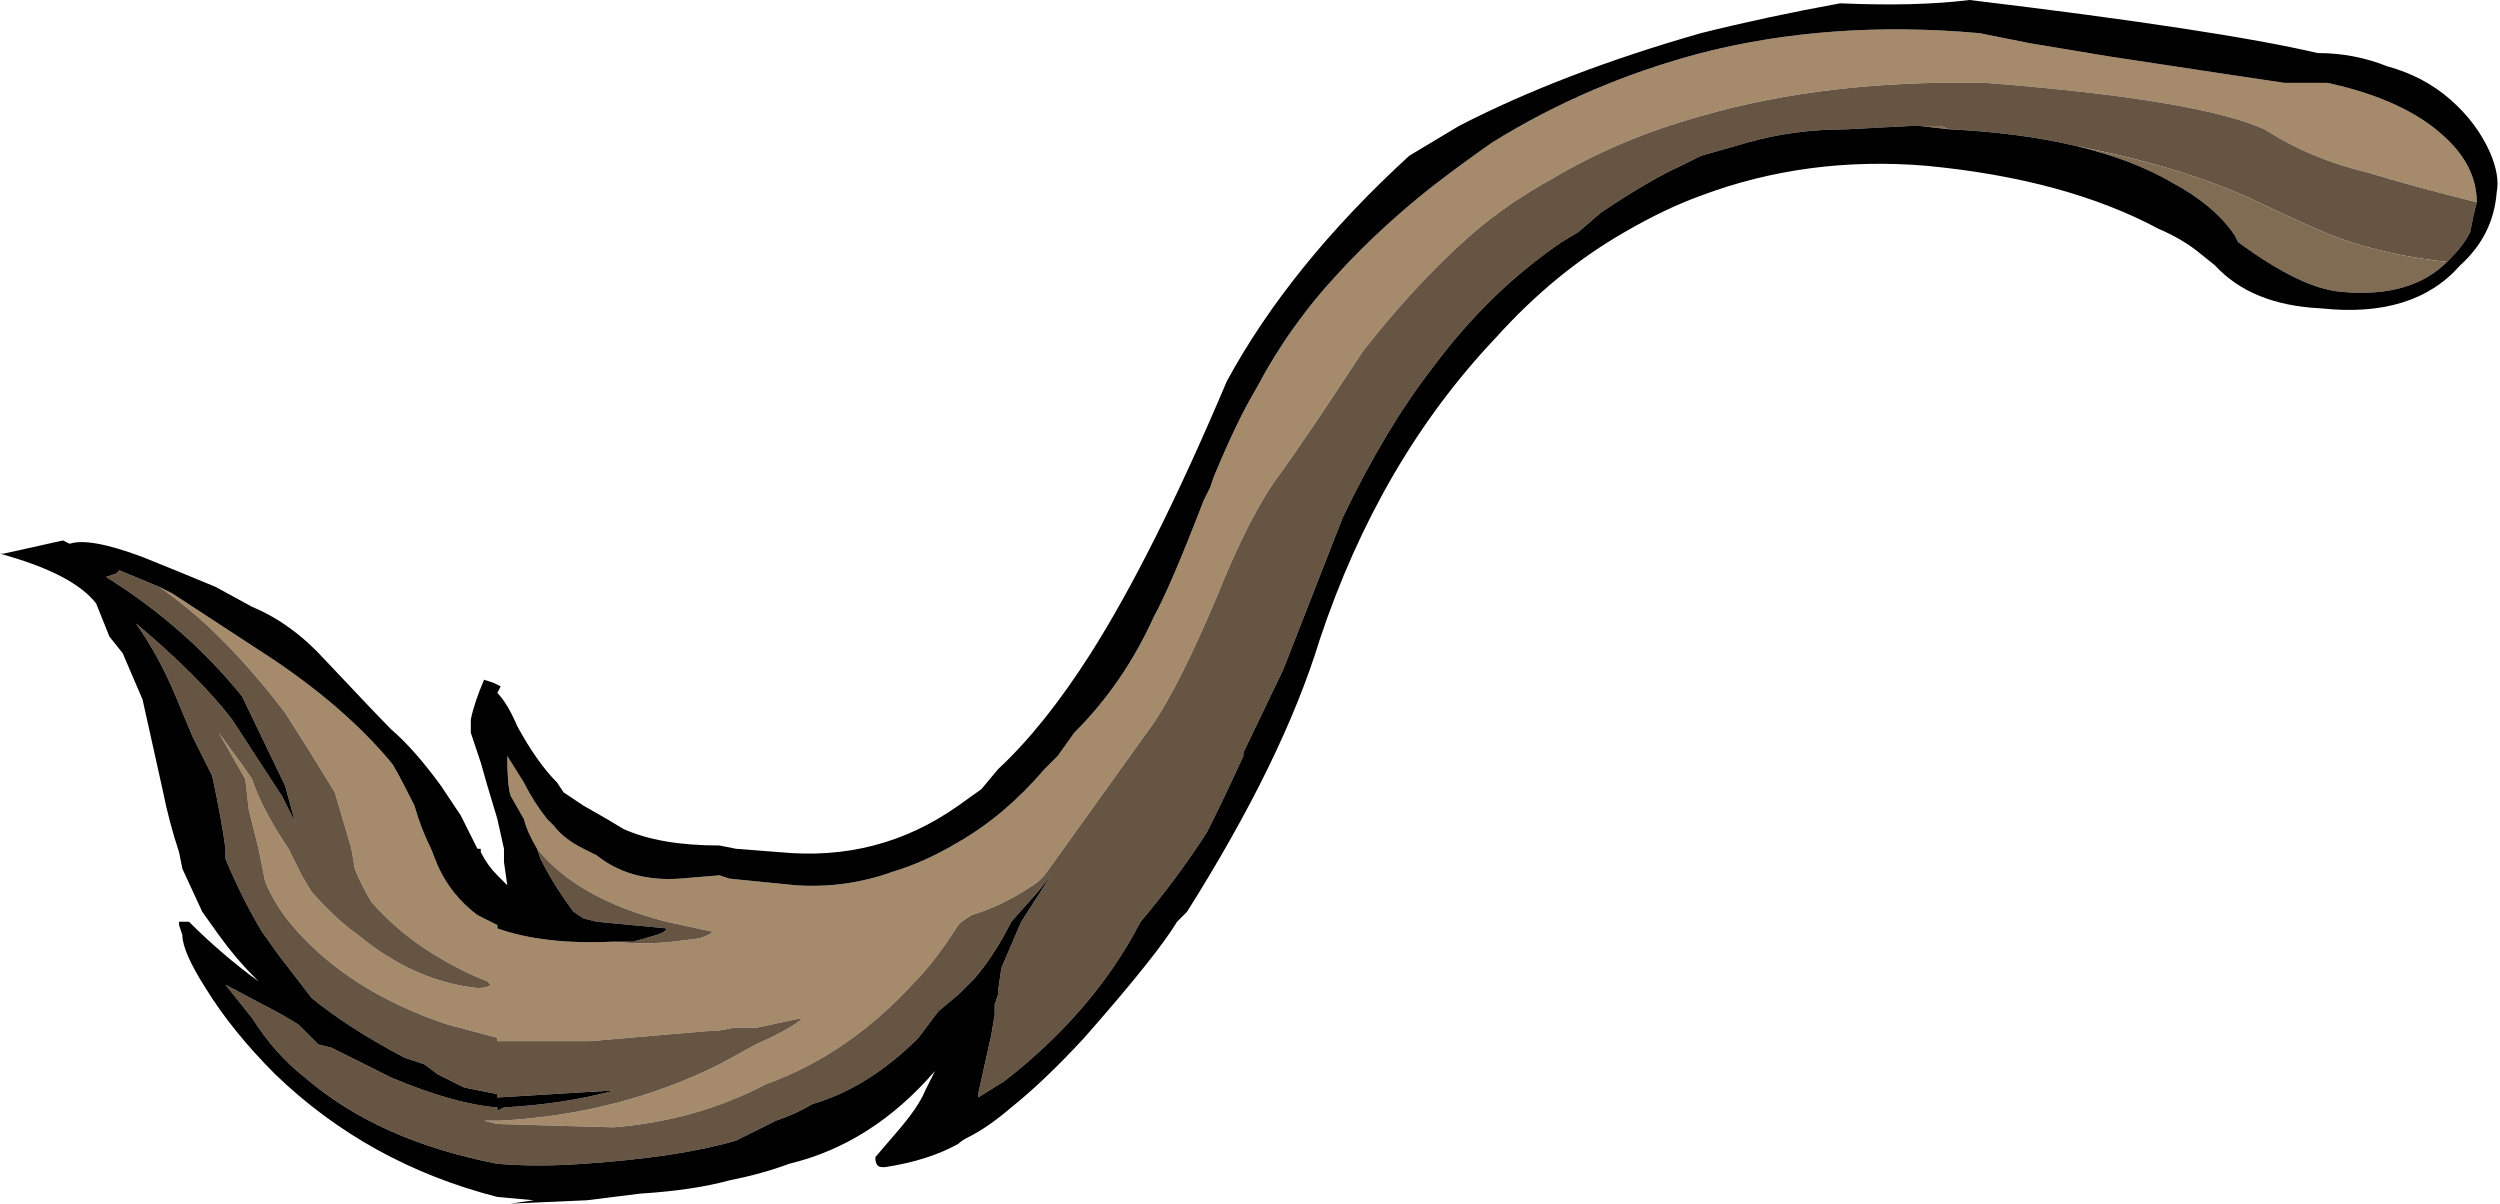 <?xml version="1.0" encoding="UTF-8" standalone="no"?>
<svg xmlns:ffdec="https://www.free-decompiler.com/flash" xmlns:xlink="http://www.w3.org/1999/xlink" ffdec:objectType="frame" height="127.05px" width="263.9px" xmlns="http://www.w3.org/2000/svg">
  <g transform="matrix(1.0, 0.0, 0.0, 1.0, 186.9, 143.85)">
    <use ffdec:characterId="12" height="18.15" transform="matrix(7.0, 0.0, 0.0, 7.0, -186.9, -143.85)" width="37.7" xlink:href="#shape0"/>
  </g>
  <defs>
    <g id="shape0" transform="matrix(1.0, 0.0, 0.0, 1.0, 26.7, 20.55)">
      <path d="M-18.6 -7.75 Q-18.75 -8.0 -18.8 -8.2 L-19.0 -8.55 Q-19.05 -8.7 -19.05 -9.15 L-18.8 -8.75 Q-18.65 -8.45 -18.45 -8.2 L-18.35 -8.1 Q-18.2 -7.9 -17.9 -7.75 L-17.7 -7.65 Q-17.2 -7.25 -16.45 -7.3 L-15.85 -7.35 -15.7 -7.3 -14.7 -7.2 Q-13.95 -7.15 -13.25 -7.4 -12.75 -7.55 -12.25 -7.85 -11.55 -8.25 -10.95 -8.95 L-10.75 -9.15 -10.5 -9.5 Q-9.75 -10.25 -9.3 -11.25 -9.05 -11.7 -8.55 -13.0 L-8.45 -13.2 -8.4 -13.35 Q-8.05 -14.2 -7.75 -14.7 -7.25 -15.65 -6.5 -16.45 -5.9 -17.1 -5.15 -17.7 -4.7 -18.05 -4.2 -18.4 -2.75 -19.3 -1.05 -19.75 0.9 -20.25 3.15 -20.05 L3.9 -19.9 5.1 -19.7 6.75 -19.45 7.75 -19.3 Q8.15 -19.3 8.4 -19.3 9.55 -19.05 10.15 -18.5 10.65 -18.05 10.65 -17.5 9.65 -17.75 9.0 -17.95 8.15 -18.15 7.45 -18.6 6.45 -19.05 3.25 -19.3 0.85 -19.35 -1.05 -18.8 -2.3 -18.45 -3.3 -17.85 -3.85 -17.55 -4.35 -17.15 -5.25 -16.4 -6.15 -15.25 -7.0 -13.95 -7.4 -13.4 -7.85 -12.8 -8.35 -11.55 -8.9 -10.25 -9.3 -9.65 L-10.95 -7.35 -11.05 -7.25 Q-11.55 -6.9 -12.05 -6.75 L-12.2 -6.65 -12.25 -6.6 Q-12.6 -6.05 -12.9 -5.75 -13.9 -4.65 -15.15 -4.2 -16.2 -3.65 -17.45 -3.55 L-19.2 -3.6 -19.4 -3.65 -19.15 -3.65 Q-17.35 -3.75 -15.85 -4.5 L-15.3 -4.8 Q-14.85 -5.0 -14.65 -5.15 L-14.6 -5.2 -15.3 -5.05 -15.65 -5.05 Q-15.85 -5.0 -16.05 -5.0 L-17.8 -4.85 Q-18.55 -4.85 -19.2 -4.85 L-19.2 -4.9 -19.95 -5.1 Q-21.45 -5.6 -22.3 -6.6 -22.55 -6.9 -22.7 -7.25 L-22.8 -7.75 -22.95 -8.35 -23.0 -8.8 -23.4 -9.5 -23.0 -8.95 -22.9 -8.8 Q-22.75 -8.35 -22.35 -7.75 L-22.15 -7.35 -22.0 -7.1 Q-21.65 -6.7 -21.3 -6.45 -20.45 -5.75 -19.5 -5.65 -19.35 -5.65 -19.3 -5.7 L-19.35 -5.75 Q-19.85 -5.95 -20.3 -6.25 -20.75 -6.55 -21.1 -6.95 -21.25 -7.2 -21.35 -7.45 L-21.4 -7.75 -21.65 -8.6 -22.05 -9.25 -22.4 -9.8 Q-22.85 -10.4 -23.4 -10.95 -23.8 -11.35 -24.3 -11.7 L-24.1 -11.6 -22.8 -10.75 Q-21.55 -9.95 -20.8 -9.05 -20.75 -9.0 -20.45 -8.4 -20.35 -8.05 -20.2 -7.75 L-20.1 -7.5 Q-19.9 -7.05 -19.5 -6.75 L-19.2 -6.6 -19.2 -6.55 Q-18.5 -6.3 -17.45 -6.35 -17.0 -6.3 -16.55 -6.35 L-16.15 -6.4 Q-16.0 -6.45 -15.95 -6.5 L-16.65 -6.65 Q-18.0 -7.0 -18.6 -7.75" fill="#a68a6c" fill-rule="evenodd" stroke="none"/>
      <path d="M-18.6 -7.75 Q-18.0 -7.0 -16.65 -6.65 L-15.95 -6.5 Q-16.0 -6.45 -16.15 -6.4 L-16.55 -6.35 Q-17.0 -6.3 -17.45 -6.35 L-17.15 -6.35 -16.8 -6.45 Q-16.65 -6.5 -16.65 -6.55 L-17.7 -6.65 -17.9 -6.7 -18.05 -6.8 Q-18.35 -7.2 -18.55 -7.6 L-18.6 -7.75 M-24.3 -11.7 Q-23.8 -11.35 -23.4 -10.95 -22.85 -10.4 -22.4 -9.8 L-22.05 -9.25 -21.65 -8.6 -21.4 -7.75 -21.35 -7.45 Q-21.25 -7.2 -21.1 -6.95 -20.75 -6.55 -20.3 -6.25 -19.85 -5.95 -19.35 -5.75 L-19.3 -5.7 Q-19.35 -5.65 -19.5 -5.65 -20.45 -5.75 -21.3 -6.45 -21.65 -6.7 -22.0 -7.1 L-22.15 -7.35 -22.35 -7.75 Q-22.75 -8.35 -22.9 -8.8 L-23.0 -8.95 -23.4 -9.5 -23.0 -8.8 -22.95 -8.35 -22.8 -7.75 -22.7 -7.25 Q-22.55 -6.9 -22.3 -6.6 -21.45 -5.6 -19.95 -5.1 L-19.2 -4.9 -19.2 -4.85 Q-18.55 -4.85 -17.8 -4.85 L-16.05 -5.0 Q-15.85 -5.0 -15.65 -5.05 L-15.3 -5.05 -14.6 -5.2 -14.65 -5.15 Q-14.85 -5.0 -15.3 -4.8 L-15.85 -4.5 Q-17.35 -3.75 -19.15 -3.65 L-19.4 -3.65 -19.2 -3.6 -17.45 -3.55 Q-16.2 -3.65 -15.15 -4.2 -13.9 -4.65 -12.9 -5.75 -12.6 -6.05 -12.25 -6.6 L-12.2 -6.65 -12.05 -6.75 Q-11.55 -6.9 -11.05 -7.25 L-10.95 -7.35 -9.3 -9.65 Q-8.9 -10.25 -8.35 -11.55 -7.85 -12.8 -7.4 -13.4 -7.0 -13.95 -6.15 -15.25 -5.25 -16.4 -4.35 -17.15 -3.85 -17.55 -3.3 -17.85 -2.3 -18.45 -1.05 -18.8 0.85 -19.35 3.25 -19.3 6.45 -19.05 7.45 -18.6 8.15 -18.15 9.0 -17.95 9.65 -17.75 10.65 -17.5 L10.6 -17.3 10.55 -17.05 Q10.45 -16.85 10.25 -16.65 L10.2 -16.6 Q9.3 -16.7 8.6 -16.95 8.3 -17.05 7.25 -17.55 6.15 -18.05 4.6 -18.35 3.75 -18.55 2.7 -18.6 L2.55 -18.65 2.25 -18.65 2.1 -18.65 1.15 -18.6 Q0.35 -18.6 -0.35 -18.4 L-1.05 -18.2 -1.35 -18.05 Q-1.8 -17.85 -2.55 -17.35 L-2.9 -17.05 -3.15 -16.9 Q-4.25 -16.15 -5.1 -15.0 -5.8 -14.1 -6.45 -12.75 L-7.35 -10.45 -7.95 -9.2 -7.95 -9.15 Q-8.2 -8.6 -8.4 -8.2 L-8.5 -8.0 Q-8.95 -7.3 -9.5 -6.65 -10.2 -5.3 -11.55 -4.25 L-11.95 -4.0 -11.95 -4.05 -11.75 -4.95 -11.7 -5.25 -11.7 -5.4 -11.65 -5.55 -11.65 -5.6 -11.6 -5.95 -11.3 -6.65 -10.85 -7.35 -11.05 -7.1 -11.45 -6.65 Q-11.7 -6.15 -12.0 -5.8 L-12.25 -5.55 -12.55 -5.3 -12.85 -4.9 Q-13.6 -4.15 -14.45 -3.9 -14.7 -3.75 -15.0 -3.65 -15.1 -3.6 -15.2 -3.55 L-15.6 -3.35 Q-16.45 -3.1 -17.9 -3.0 -18.6 -2.95 -19.2 -3.0 -21.0 -3.35 -22.1 -4.3 -22.55 -4.65 -22.9 -5.2 L-23.3 -5.7 -22.45 -5.25 -22.2 -5.1 -21.9 -4.8 -21.7 -4.75 -20.8 -4.3 Q-19.85 -3.9 -19.2 -3.85 L-19.2 -3.8 -19.1 -3.85 Q-18.2 -3.9 -17.45 -4.1 L-17.55 -4.1 -19.2 -4.0 -19.2 -4.05 -19.7 -4.15 -20.1 -4.35 -20.3 -4.5 Q-20.45 -4.55 -20.6 -4.6 -21.45 -5.05 -22.0 -5.5 L-22.5 -6.15 -22.75 -6.5 Q-23.05 -7.0 -23.3 -7.6 L-23.3 -7.75 Q-23.35 -8.15 -23.5 -8.85 L-23.8 -9.45 -24.05 -10.05 Q-24.3 -10.65 -24.65 -11.15 -23.7 -10.35 -23.2 -9.7 L-22.55 -8.7 -22.45 -8.55 -22.25 -8.15 -22.4 -8.7 -23.05 -10.05 Q-23.9 -11.1 -25.1 -11.85 L-24.95 -11.9 -24.9 -11.95 -24.3 -11.7" fill="#665542" fill-rule="evenodd" stroke="none"/>
      <path d="M10.2 -16.6 Q9.65 -16.05 8.6 -16.15 8.0 -16.2 7.05 -16.9 L7.0 -17.0 Q6.7 -17.45 6.05 -17.8 5.45 -18.15 4.6 -18.35 6.15 -18.05 7.25 -17.55 8.3 -17.05 8.6 -16.95 9.3 -16.7 10.2 -16.6 M2.7 -18.6 L2.25 -18.65 2.55 -18.65 2.7 -18.6" fill="#806b53" fill-rule="evenodd" stroke="none"/>
      <path d="M10.65 -17.5 Q10.65 -18.05 10.15 -18.5 9.55 -19.05 8.4 -19.3 8.15 -19.3 7.75 -19.3 L6.75 -19.45 5.1 -19.7 3.9 -19.9 3.15 -20.05 Q0.9 -20.25 -1.05 -19.75 -2.75 -19.3 -4.2 -18.4 -4.7 -18.05 -5.15 -17.7 -5.9 -17.1 -6.5 -16.45 -7.25 -15.65 -7.75 -14.7 -8.05 -14.2 -8.4 -13.35 L-8.45 -13.2 -8.55 -13.0 Q-9.05 -11.7 -9.3 -11.25 -9.75 -10.25 -10.5 -9.5 L-10.75 -9.15 -10.95 -8.95 Q-11.55 -8.25 -12.25 -7.85 -12.75 -7.55 -13.25 -7.4 -13.95 -7.15 -14.7 -7.2 L-15.7 -7.3 -15.85 -7.35 -16.45 -7.3 Q-17.2 -7.25 -17.7 -7.65 L-17.9 -7.75 Q-18.2 -7.9 -18.35 -8.1 L-18.45 -8.2 Q-18.65 -8.45 -18.8 -8.75 L-19.05 -9.15 Q-19.05 -8.7 -19.0 -8.55 L-18.8 -8.2 Q-18.75 -8.0 -18.6 -7.75 L-18.55 -7.6 Q-18.35 -7.2 -18.05 -6.8 L-17.9 -6.7 -17.7 -6.65 -16.65 -6.55 Q-16.65 -6.5 -16.8 -6.45 L-17.15 -6.35 -17.45 -6.35 Q-18.5 -6.3 -19.2 -6.55 L-19.2 -6.6 -19.5 -6.75 Q-19.9 -7.05 -20.1 -7.5 L-20.2 -7.75 Q-20.35 -8.05 -20.45 -8.4 -20.75 -9.0 -20.8 -9.05 -21.55 -9.95 -22.8 -10.75 L-24.1 -11.6 -24.3 -11.7 -24.9 -11.95 -24.95 -11.9 -25.1 -11.85 Q-23.9 -11.1 -23.05 -10.05 L-22.4 -8.7 -22.25 -8.15 -22.45 -8.55 -22.55 -8.7 -23.2 -9.7 Q-23.7 -10.35 -24.65 -11.15 -24.3 -10.65 -24.05 -10.05 L-23.8 -9.45 -23.5 -8.85 Q-23.35 -8.15 -23.3 -7.75 L-23.3 -7.6 Q-23.05 -7.0 -22.75 -6.5 L-22.5 -6.15 -22.0 -5.5 Q-21.45 -5.05 -20.6 -4.6 -20.45 -4.55 -20.3 -4.5 L-20.1 -4.35 -19.7 -4.15 -19.2 -4.05 -19.2 -4.0 -17.55 -4.1 -17.45 -4.1 Q-18.2 -3.9 -19.1 -3.85 L-19.2 -3.8 -19.2 -3.85 Q-19.85 -3.9 -20.8 -4.3 L-21.7 -4.75 -21.9 -4.8 -22.2 -5.1 -22.45 -5.25 -23.3 -5.7 -22.9 -5.2 Q-22.55 -4.65 -22.1 -4.3 -21.0 -3.35 -19.2 -3.0 -18.6 -2.95 -17.9 -3.0 -16.45 -3.1 -15.6 -3.35 L-15.2 -3.55 Q-15.1 -3.6 -15.0 -3.65 -14.7 -3.75 -14.45 -3.9 -13.6 -4.15 -12.85 -4.9 L-12.55 -5.3 -12.25 -5.55 -12.0 -5.8 Q-11.7 -6.15 -11.45 -6.65 L-11.05 -7.1 -10.85 -7.35 -11.3 -6.65 -11.6 -5.95 -11.65 -5.6 -11.65 -5.55 -11.7 -5.4 -11.7 -5.25 -11.75 -4.95 -11.95 -4.05 -11.95 -4.0 -11.55 -4.25 Q-10.2 -5.3 -9.5 -6.65 -8.95 -7.3 -8.5 -8.0 L-8.4 -8.2 Q-8.2 -8.6 -7.95 -9.15 L-7.95 -9.2 -7.35 -10.45 -6.45 -12.75 Q-5.8 -14.1 -5.1 -15.0 -4.25 -16.15 -3.15 -16.9 L-2.9 -17.05 -2.55 -17.35 Q-1.8 -17.85 -1.35 -18.05 L-1.05 -18.2 -0.35 -18.4 Q0.35 -18.6 1.15 -18.6 L2.1 -18.65 2.25 -18.65 2.7 -18.6 Q3.75 -18.55 4.6 -18.35 5.45 -18.15 6.05 -17.8 6.7 -17.45 7.0 -17.0 L7.05 -16.9 Q8.0 -16.2 8.6 -16.15 9.65 -16.05 10.2 -16.6 L10.25 -16.65 Q10.45 -16.85 10.55 -17.05 L10.6 -17.3 10.65 -17.5 M3.0 -20.55 Q6.75 -20.1 8.25 -19.75 8.8 -19.75 9.3 -19.55 9.85 -19.4 10.25 -19.05 10.65 -18.7 10.85 -18.25 11.0 -17.9 10.95 -17.65 10.9 -17.0 10.4 -16.55 9.7 -15.75 8.3 -15.9 7.25 -15.95 6.7 -16.55 L6.45 -16.75 Q6.2 -16.95 5.85 -17.1 4.45 -17.85 2.35 -18.05 0.55 -18.2 -1.05 -17.6 -1.6 -17.4 -2.2 -17.05 -3.25 -16.45 -4.15 -15.45 -5.9 -13.6 -6.8 -10.9 -7.35 -9.1 -8.8 -6.8 L-8.95 -6.65 Q-9.25 -6.15 -10.35 -4.9 -10.95 -4.25 -11.45 -3.85 -11.8 -3.55 -12.1 -3.4 -12.2 -3.35 -12.25 -3.3 -12.7 -3.05 -13.35 -2.95 L-13.4 -2.95 Q-13.5 -2.95 -13.5 -3.1 L-13.2 -3.45 Q-12.85 -3.85 -12.75 -4.1 L-12.6 -4.4 Q-13.55 -3.3 -14.8 -3.0 -15.2 -2.85 -15.7 -2.75 -16.25 -2.6 -17.05 -2.55 L-17.85 -2.45 -19.0 -2.4 -18.65 -2.45 -19.2 -2.5 Q-21.15 -3.0 -22.55 -4.35 -23.2 -5.0 -23.6 -5.65 -23.95 -6.2 -23.95 -6.45 L-24.0 -6.6 -24.0 -6.65 -23.85 -6.65 Q-23.35 -6.15 -22.8 -5.75 L-22.85 -5.8 Q-23.15 -6.1 -23.4 -6.45 L-23.65 -6.8 -23.95 -7.45 -24.0 -7.7 Q-24.15 -8.15 -24.25 -8.65 L-24.55 -10.0 -24.85 -10.7 -25.05 -10.95 -25.25 -11.45 Q-25.6 -11.9 -26.7 -12.2 L-26.65 -12.2 -25.75 -12.4 -25.65 -12.35 Q-25.35 -12.45 -24.55 -12.15 -24.05 -11.95 -23.45 -11.7 L-22.9 -11.4 Q-22.3 -11.15 -21.8 -10.6 -21.0 -9.75 -20.8 -9.55 -20.45 -9.25 -20.05 -8.7 L-19.75 -8.25 -19.5 -7.75 -19.45 -7.75 -19.45 -7.7 Q-19.35 -7.5 -19.2 -7.35 L-19.05 -7.2 -19.1 -7.55 -19.1 -7.75 -19.2 -8.2 -19.35 -8.7 -19.45 -9.05 -19.6 -9.5 -19.6 -9.7 Q-19.55 -9.95 -19.4 -10.3 L-19.25 -10.25 -19.15 -10.2 -19.2 -10.1 Q-19.05 -9.95 -18.9 -9.6 -18.6 -9.05 -18.3 -8.75 L-18.2 -8.6 -17.9 -8.4 -17.55 -8.2 -17.3 -8.05 Q-16.75 -7.8 -15.85 -7.8 L-15.6 -7.75 -14.95 -7.7 Q-13.45 -7.55 -12.25 -8.4 L-11.9 -8.65 -11.65 -8.95 Q-10.95 -9.6 -10.25 -10.7 -9.3 -12.2 -8.2 -14.8 -7.25 -16.55 -5.45 -18.2 L-4.7 -18.65 Q-3.15 -19.45 -1.05 -20.05 -0.05 -20.3 1.05 -20.5 2.2 -20.45 3.0 -20.55" fill="#000000" fill-rule="evenodd" stroke="none"/>
    </g>
  </defs>
</svg>
